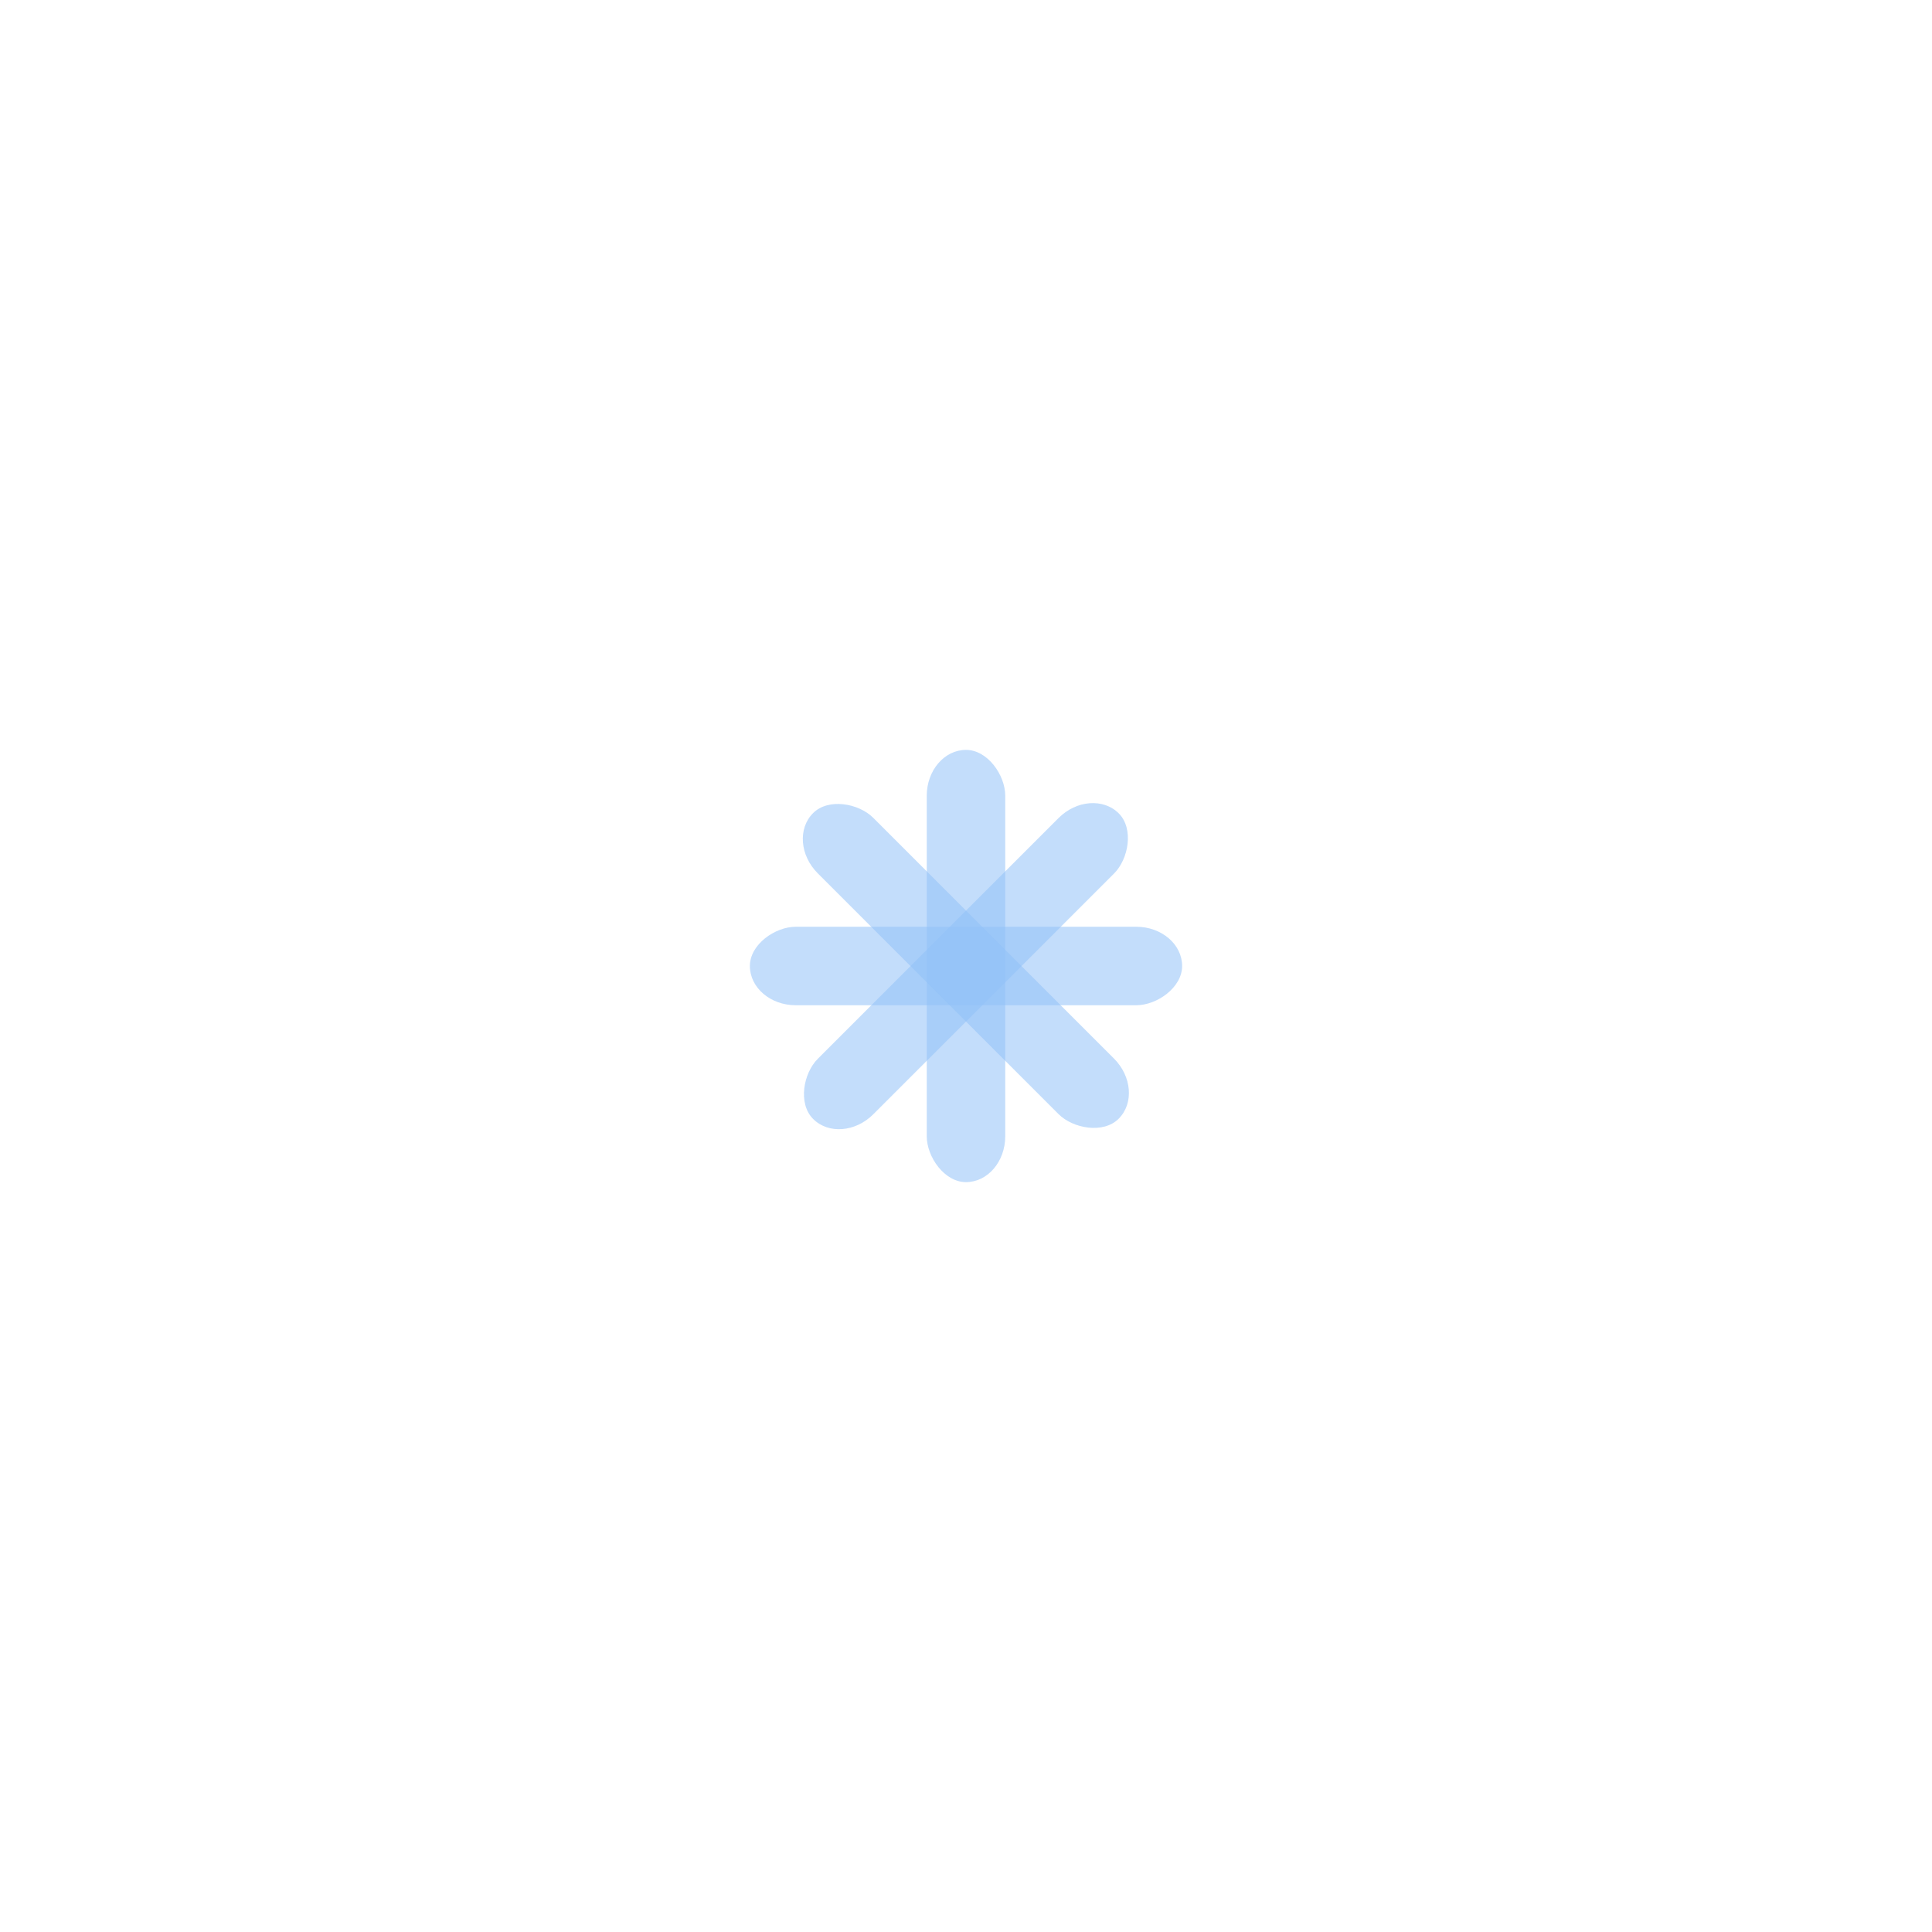 <?xml version="1.0" encoding="UTF-8" standalone="no"?>
<svg
   version="1.1"
    xmlns="http://www.w3.org/2000/svg"
    xmlns:xlink="http://www.w3.org/1999/xlink"
    width="64"
    height="64"
    viewbox="0 0 64 64"><g
     id="g4213"
     transform="matrix(0.4,0,0,0.4,19.2,19.2)"><g
       id="g68"
       transform="translate(4.106,-55.983)"><rect
         ry="3.797"
         y="70.085"
         x="24.644"
         height="35.797"
         width="6.5"
         id="rect4144"
         style="opacity:0.545;fill:#91c0f8;fill-opacity:1;stroke:none;stroke-width:5;stroke-miterlimit:4;stroke-dasharray:none;stroke-opacity:1" /></g><g
       id="g68-3"
       transform="matrix(0.707,-0.707,0.707,0.707,-50.392,-8.476)" /><g
       id="g68-7"
       transform="matrix(0,-1,1,0,-55.983,59.894)"><rect
         ry="3.797"
         y="70.085"
         x="24.644"
         height="35.797"
         width="6.5"
         id="rect4144-5"
         style="opacity:0.545;fill:#91c0f8;fill-opacity:1;stroke:none;stroke-width:5;stroke-miterlimit:4;stroke-dasharray:none;stroke-opacity:1" /></g><g
       id="g68-7-3"
       transform="matrix(-0.707,-0.707,0.707,-0.707,-10.489,113.938)"><rect
         ry="3.797"
         y="70.085"
         x="24.644"
         height="35.797"
         width="6.5"
         id="rect4144-5-5"
         style="opacity:0.545;fill:#91c0f8;fill-opacity:1;stroke:none;stroke-width:5;stroke-miterlimit:4;stroke-dasharray:none;stroke-opacity:1" /></g><g
       id="g68-6"
       transform="matrix(0.707,-0.707,0.707,0.707,-49.937,-10.489)"><rect
         ry="3.797"
         y="70.085"
         x="24.644"
         height="35.797"
         width="6.5"
         id="rect4144-2"
         style="opacity:0.545;fill:#91c0f8;fill-opacity:1;stroke:none;stroke-width:5;stroke-miterlimit:4;stroke-dasharray:none;stroke-opacity:1" /></g></g></svg>
